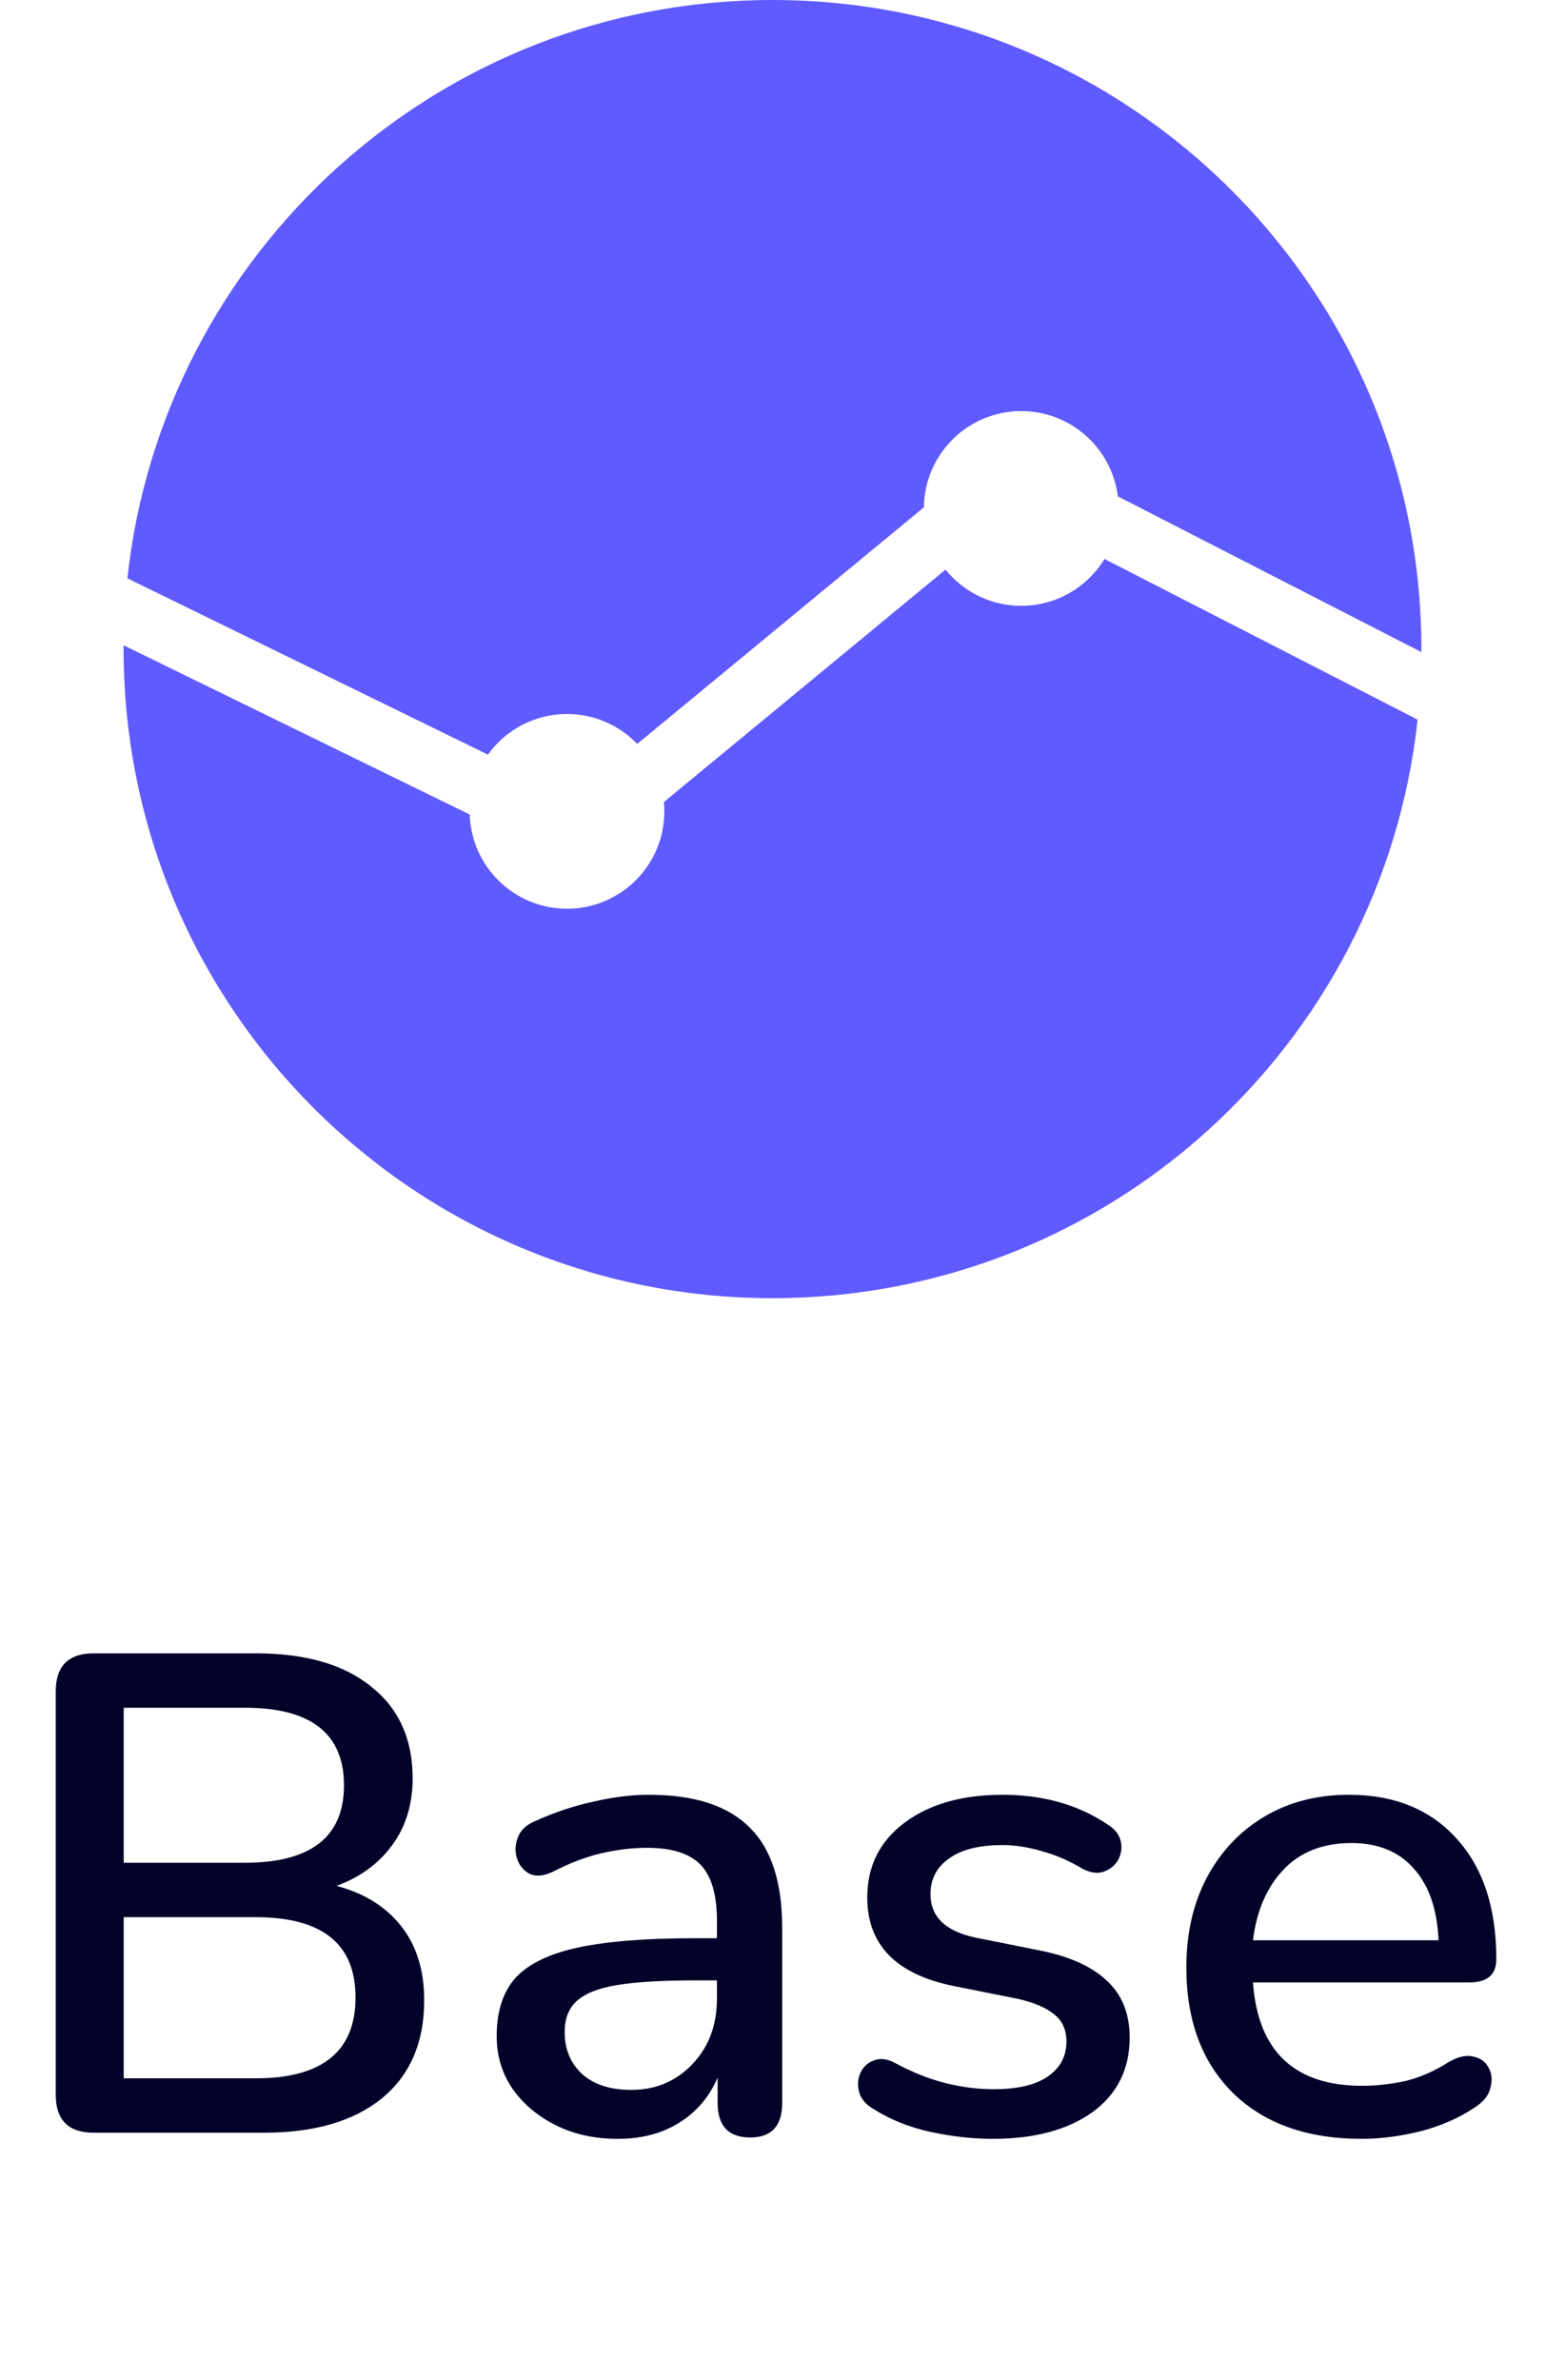 <svg width="50" height="77" viewBox="0 0 50 77" fill="none"
    xmlns="http://www.w3.org/2000/svg">
    <path fill-rule="evenodd" clip-rule="evenodd" d="M46 21.097L46 21C46 9.402 36.598 0 25 0C14.176 0 5.264 8.19 4.123 18.71L15.79 24.414C16.362 23.618 17.295 23.1 18.35 23.1C19.243 23.1 20.049 23.471 20.622 24.068L29.9 16.413C29.92 14.691 31.323 13.3 33.05 13.3C34.657 13.3 35.983 14.504 36.176 16.059L46 21.097ZM21.486 25.948L30.599 18.429C31.177 19.143 32.06 19.6 33.05 19.6C34.191 19.6 35.191 18.993 35.743 18.084L45.877 23.282C44.74 33.806 35.827 42 25 42C13.402 42 4 32.598 4 21C4 20.959 4 20.918 4 20.877L15.202 26.353C15.256 28.045 16.645 29.4 18.35 29.4C20.09 29.4 21.5 27.99 21.5 26.25C21.5 26.148 21.495 26.047 21.486 25.948Z" fill="#605BFF"/>
    <path d="M3.036 69C2.215 69 1.804 68.589 1.804 67.768V54.722C1.804 53.901 2.215 53.49 3.036 53.49H8.272C9.885 53.49 11.132 53.849 12.012 54.568C12.907 55.272 13.354 56.262 13.354 57.538C13.354 58.374 13.134 59.093 12.694 59.694C12.254 60.295 11.653 60.735 10.89 61.014C11.785 61.249 12.481 61.681 12.98 62.312C13.479 62.943 13.728 63.742 13.728 64.71C13.728 66.089 13.266 67.152 12.342 67.9C11.433 68.633 10.164 69 8.536 69H3.036ZM4.004 60.266H7.92C10.061 60.266 11.132 59.43 11.132 57.758C11.132 56.086 10.061 55.25 7.92 55.25H4.004V60.266ZM4.004 67.24H8.272C10.428 67.24 11.506 66.367 11.506 64.622C11.506 62.891 10.428 62.026 8.272 62.026H4.004V67.24ZM19.99 69.198C19.242 69.198 18.575 69.051 17.988 68.758C17.401 68.465 16.932 68.069 16.58 67.57C16.243 67.071 16.074 66.507 16.074 65.876C16.074 65.084 16.272 64.461 16.668 64.006C17.079 63.551 17.746 63.221 18.67 63.016C19.609 62.811 20.87 62.708 22.454 62.708H23.202V62.136C23.202 61.3 23.026 60.699 22.674 60.332C22.322 59.965 21.743 59.782 20.936 59.782C20.467 59.782 19.975 59.841 19.462 59.958C18.963 60.075 18.443 60.273 17.9 60.552C17.592 60.699 17.335 60.721 17.13 60.618C16.939 60.515 16.807 60.354 16.734 60.134C16.661 59.914 16.668 59.687 16.756 59.452C16.844 59.217 17.027 59.041 17.306 58.924C17.951 58.631 18.589 58.418 19.22 58.286C19.851 58.139 20.445 58.066 21.002 58.066C22.469 58.066 23.554 58.418 24.258 59.122C24.962 59.811 25.314 60.897 25.314 62.378V68.032C25.314 68.78 24.969 69.154 24.28 69.154C23.576 69.154 23.224 68.78 23.224 68.032V67.218C22.96 67.834 22.549 68.318 21.992 68.67C21.435 69.022 20.767 69.198 19.99 69.198ZM20.43 67.614C21.222 67.614 21.882 67.335 22.41 66.778C22.938 66.221 23.202 65.517 23.202 64.666V64.072H22.476C21.405 64.072 20.562 64.123 19.946 64.226C19.345 64.329 18.912 64.505 18.648 64.754C18.399 64.989 18.274 65.319 18.274 65.744C18.274 66.301 18.465 66.756 18.846 67.108C19.227 67.445 19.755 67.614 20.43 67.614ZM32.136 69.198C31.491 69.198 30.824 69.125 30.134 68.978C29.445 68.831 28.822 68.582 28.265 68.23C28.015 68.083 27.861 67.9 27.802 67.68C27.744 67.46 27.759 67.255 27.846 67.064C27.934 66.873 28.074 66.741 28.265 66.668C28.47 66.58 28.697 66.602 28.947 66.734C29.518 67.042 30.069 67.262 30.596 67.394C31.125 67.526 31.645 67.592 32.158 67.592C32.936 67.592 33.523 67.453 33.919 67.174C34.315 66.895 34.513 66.521 34.513 66.052C34.513 65.671 34.38 65.377 34.117 65.172C33.852 64.952 33.456 64.783 32.928 64.666L30.838 64.248C28.991 63.867 28.067 62.913 28.067 61.388C28.067 60.376 28.47 59.569 29.276 58.968C30.083 58.367 31.139 58.066 32.444 58.066C33.764 58.066 34.901 58.389 35.855 59.034C36.089 59.181 36.228 59.364 36.273 59.584C36.316 59.789 36.287 59.987 36.184 60.178C36.082 60.354 35.928 60.479 35.722 60.552C35.532 60.625 35.304 60.596 35.041 60.464C34.6 60.2 34.16 60.009 33.721 59.892C33.281 59.76 32.855 59.694 32.444 59.694C31.682 59.694 31.102 59.841 30.706 60.134C30.311 60.413 30.113 60.794 30.113 61.278C30.113 62.011 30.596 62.481 31.564 62.686L33.654 63.104C34.608 63.295 35.327 63.617 35.81 64.072C36.309 64.527 36.559 65.143 36.559 65.92C36.559 66.947 36.155 67.753 35.349 68.34C34.542 68.912 33.471 69.198 32.136 69.198ZM44.069 69.198C42.309 69.198 40.923 68.707 39.911 67.724C38.899 66.727 38.393 65.37 38.393 63.654C38.393 62.554 38.613 61.586 39.053 60.75C39.507 59.899 40.131 59.239 40.923 58.77C41.715 58.301 42.624 58.066 43.651 58.066C45.132 58.066 46.298 58.543 47.149 59.496C47.999 60.435 48.425 61.733 48.425 63.39C48.425 63.889 48.131 64.138 47.545 64.138H40.549C40.71 66.367 41.891 67.482 44.091 67.482C44.531 67.482 44.993 67.431 45.477 67.328C45.961 67.211 46.43 67.005 46.885 66.712C47.193 66.536 47.457 66.477 47.677 66.536C47.911 66.58 48.08 66.705 48.183 66.91C48.285 67.101 48.3 67.321 48.227 67.57C48.168 67.805 47.999 68.01 47.721 68.186C47.222 68.523 46.635 68.78 45.961 68.956C45.301 69.117 44.67 69.198 44.069 69.198ZM43.739 59.628C42.815 59.628 42.081 59.914 41.539 60.486C40.996 61.058 40.666 61.821 40.549 62.774H46.555C46.511 61.777 46.247 61.007 45.763 60.464C45.279 59.907 44.604 59.628 43.739 59.628Z" fill="#030229"/>
</svg>